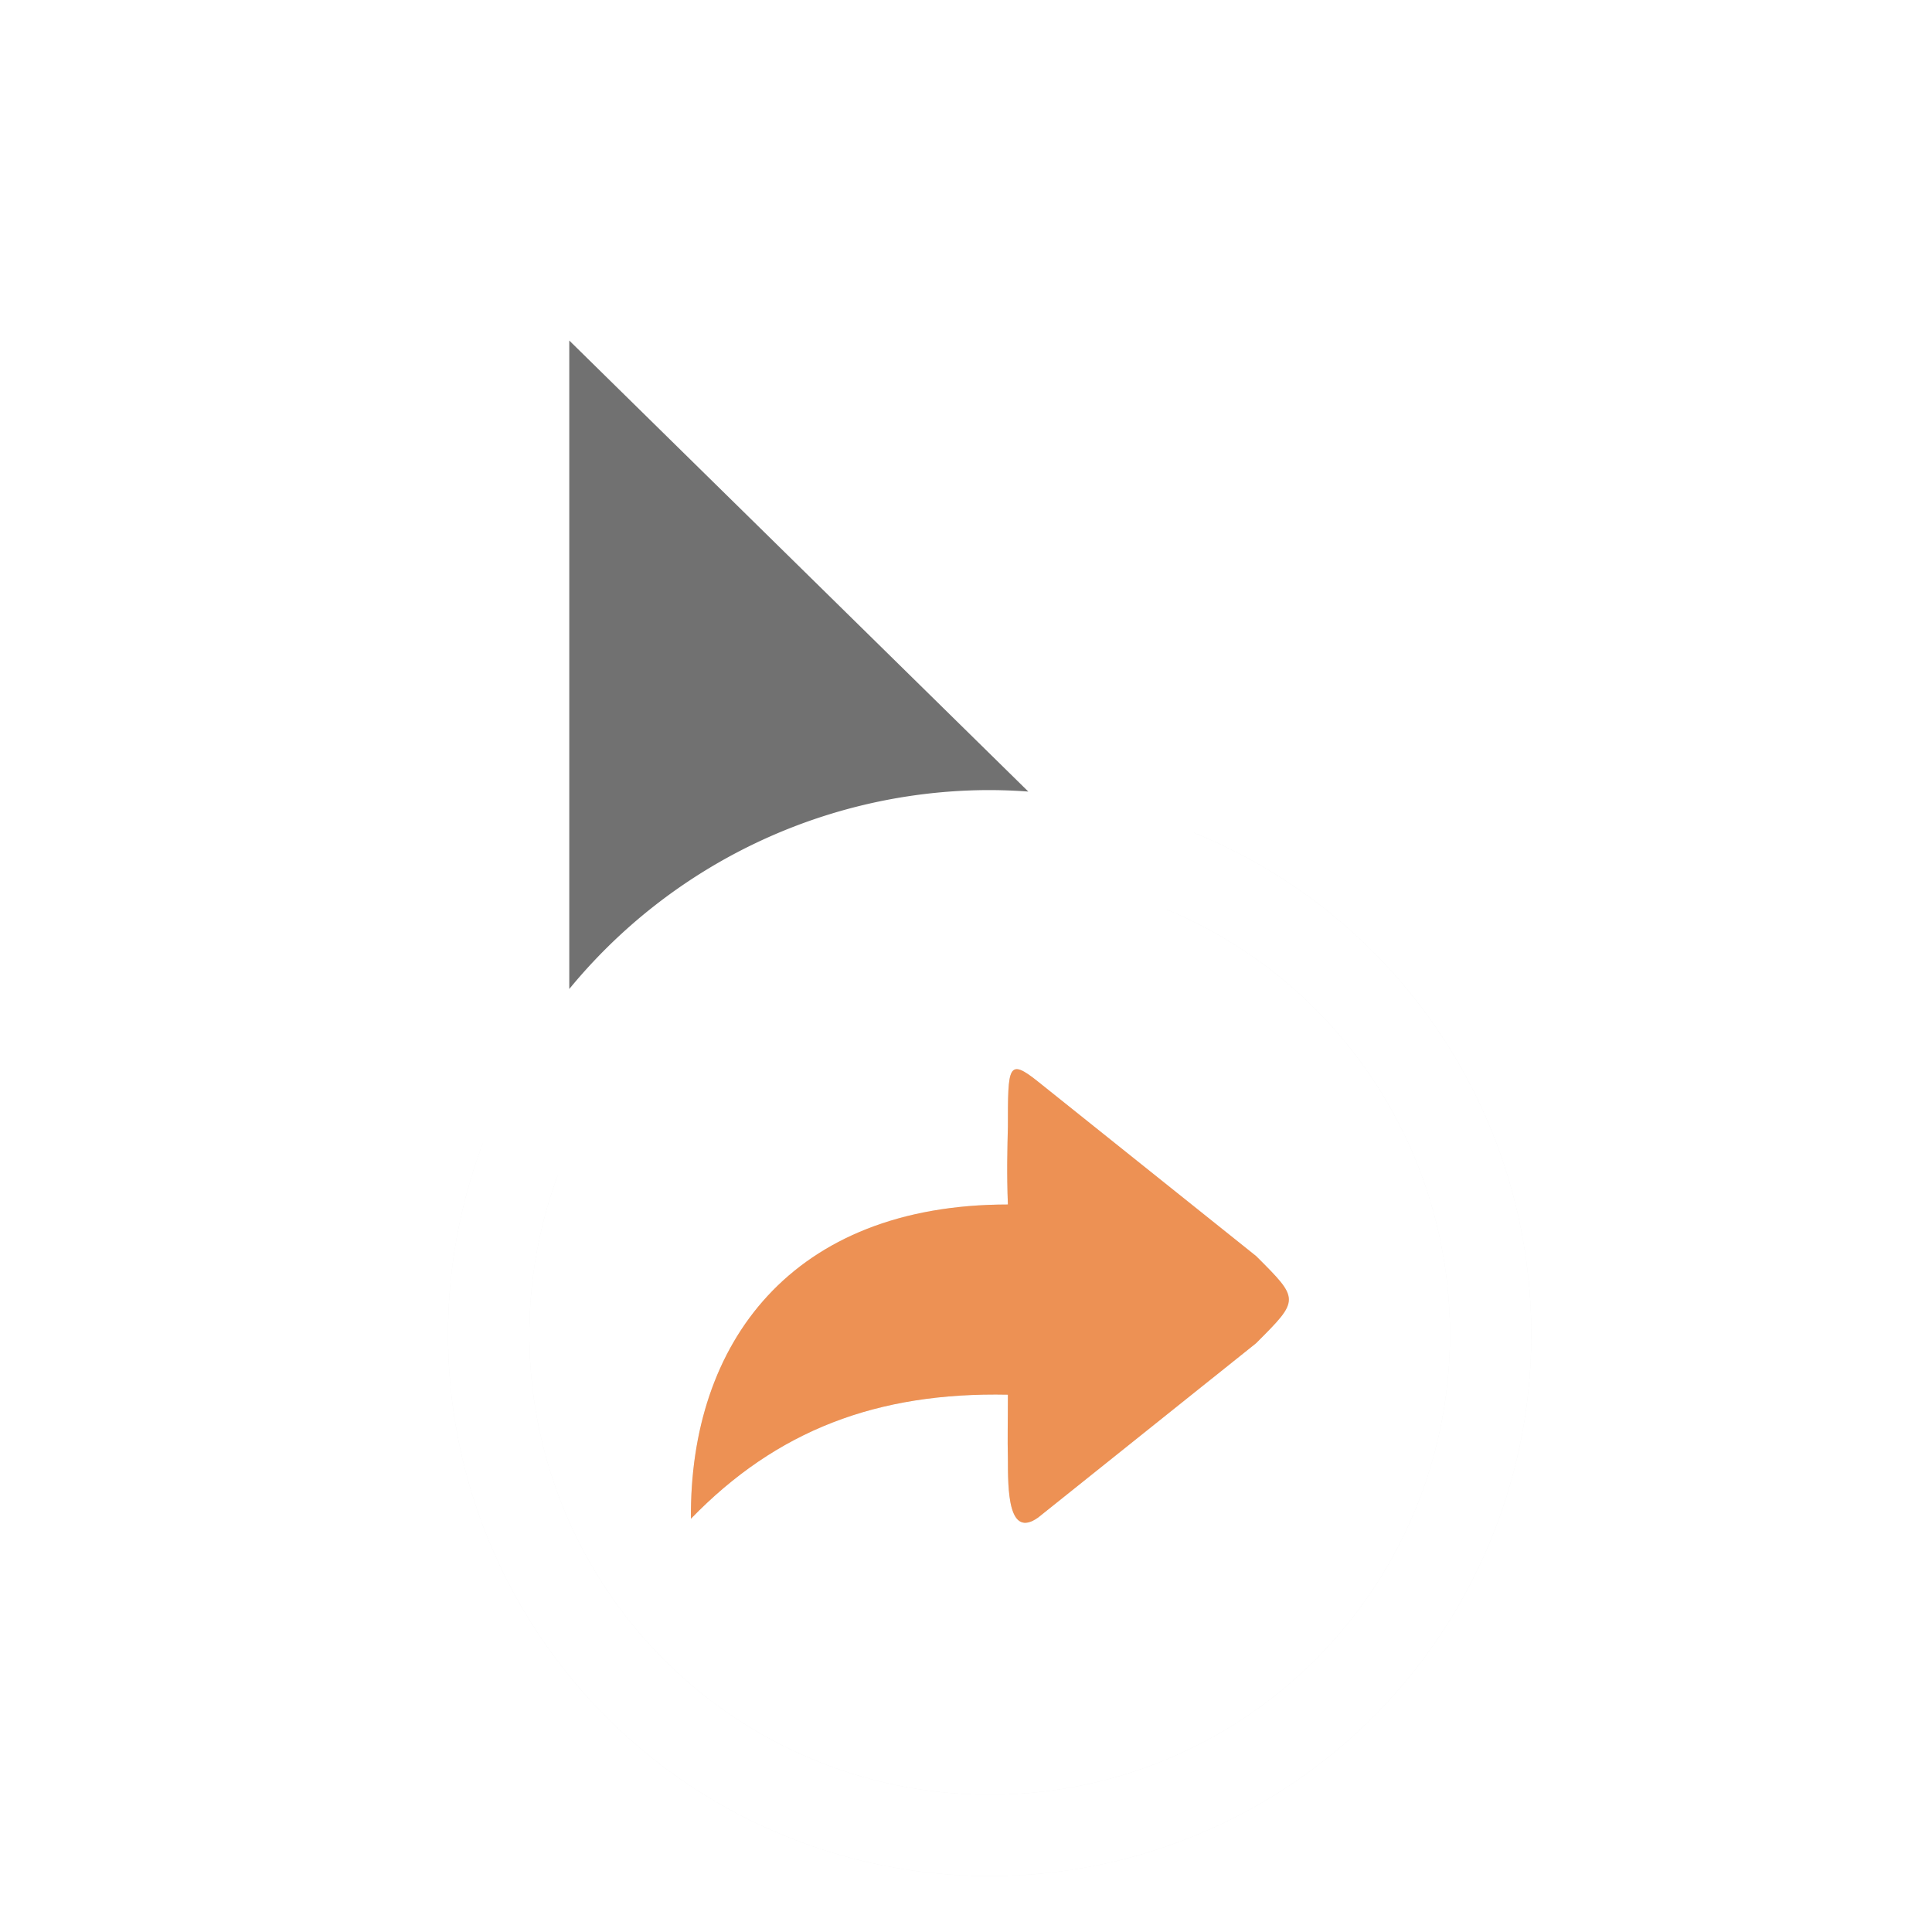 <svg xmlns="http://www.w3.org/2000/svg" xmlns:svg="http://www.w3.org/2000/svg" id="svg2" width="100" height="100" version="1.1" viewBox="0 0 75 75"><defs id="defs11"><clipPath id="clip1"><path id="path4225" d="m 17,10 14,0 0,20 -14,0 m 0,-20"/></clipPath><clipPath id="clip2"><path id="path4228" d="m 41.895,19.992 c 0,10.582 -8.02,19.16 -17.895,19.16 -9.875,0 -17.891,-8.574 -17.891,-19.16 0,-10.586 8.02,-19.16 17.891,-19.16 9.879,0 17.895,8.574 17.895,19.16 m 0,0"/></clipPath><filter style="color-interpolation-filters:sRGB" id="filter1548" width="2.01" height="1.712" x="-.505" y="-.356"><feGaussianBlur id="feGaussianBlur1550" stdDeviation="5.231"/></filter><filter style="color-interpolation-filters:sRGB" id="filter1564" width="1.734" height="1.968" x="-.367" y="-.484"><feGaussianBlur id="feGaussianBlur1566" stdDeviation="1.443"/></filter><filter style="color-interpolation-filters:sRGB" id="filter1580" width="1.835" height="1.835" x="-.418" y="-.418"><feGaussianBlur id="feGaussianBlur1582" stdDeviation="6.768"/></filter></defs><style id="style3" type="text/css"><![CDATA[
	.st0{fill:#4B4B4B;}
]]></style><ellipse id="ellipse1489" cx="38.419" cy="51.801" rx="19.448" ry="19.448" style="opacity:.2;fill:none;fill-opacity:1;stroke:#1a1a1a;stroke-width:3.156;stroke-linecap:round;stroke-linejoin:round;stroke-miterlimit:4;stroke-dasharray:none;stroke-dashoffset:0;stroke-opacity:1;paint-order:markers fill stroke;filter:url(#filter1580)"/><g style="fill:#1a1a1a;fill-opacity:1;stroke:none;opacity:.2;filter:url(#filter1564)" id="g1493" transform="matrix(2.461,0,0,2.461,-1.48,6.152)"><path id="path1491" d="m 16.977,21.438 3.438,-2.75 c 0.691,-0.691 0.688,-0.688 0,-1.375 l -3.438,-2.75 C 16.5,14.18 16.5,14.32 16.5,15.27 16.492,15.613 16.48,16 16.5,16.5 c -0.008,0 0.008,0 0,0 -3.414,0 -5.023,2.188 -5,4.957 1.352,-1.395 2.938,-2 5,-1.957 0,0.492 -0.008,0.668 0,1 0,0.5 0,1.277 0.477,0.938 z m 0,0" style="fill:#1a1a1a;fill-opacity:1;fill-rule:evenodd;stroke:none"/></g><path id="path1487" d="M 20.415,9.204 V 44.479 a 19.448,19.448 0 0 1 18.004,-12.124 19.448,19.448 0 0 1 6.851,1.27 z" style="fill:#1a1a1a;fill-opacity:1;fill-rule:nonzero;stroke:#fff;stroke-width:3.368;stroke-linecap:round;stroke-linejoin:round;stroke-miterlimit:4;stroke-dasharray:none;stroke-opacity:1;opacity:.2;filter:url(#filter1548)"/><path style="fill:#1a1a1a;fill-opacity:.6;fill-rule:nonzero;stroke:#fff;stroke-width:3.368;stroke-linecap:round;stroke-linejoin:round;stroke-miterlimit:4;stroke-dasharray:none;stroke-opacity:1" id="path5-3-3-5" d="M 20.415,9.204 V 44.479 a 19.448,19.448 0 0 1 18.004,-12.124 19.448,19.448 0 0 1 6.851,1.27 z"/><ellipse style="opacity:1;fill:none;fill-opacity:1;stroke:#fff;stroke-width:3.156;stroke-linecap:round;stroke-linejoin:round;stroke-miterlimit:4;stroke-dasharray:none;stroke-dashoffset:0;stroke-opacity:1;paint-order:markers fill stroke" id="path814" cx="38.419" cy="51.801" rx="19.448" ry="19.448"/><g id="surface1" transform="matrix(2.461,0,0,2.461,-1.48,6.152)" style="fill:#f60;fill-opacity:.6;stroke:none"><path style="fill:#f60;fill-opacity:.6;fill-rule:evenodd;stroke:none" id="path7" d="m 16.977,21.438 3.438,-2.75 c 0.691,-0.691 0.688,-0.688 0,-1.375 l -3.438,-2.75 C 16.5,14.18 16.5,14.32 16.5,15.27 16.492,15.613 16.48,16 16.5,16.5 c -0.008,0 0.008,0 0,0 -3.414,0 -5.023,2.188 -5,4.957 1.352,-1.395 2.938,-2 5,-1.957 0,0.492 -0.008,0.668 0,1 0,0.5 0,1.277 0.477,0.938 z m 0,0"/></g></svg>
